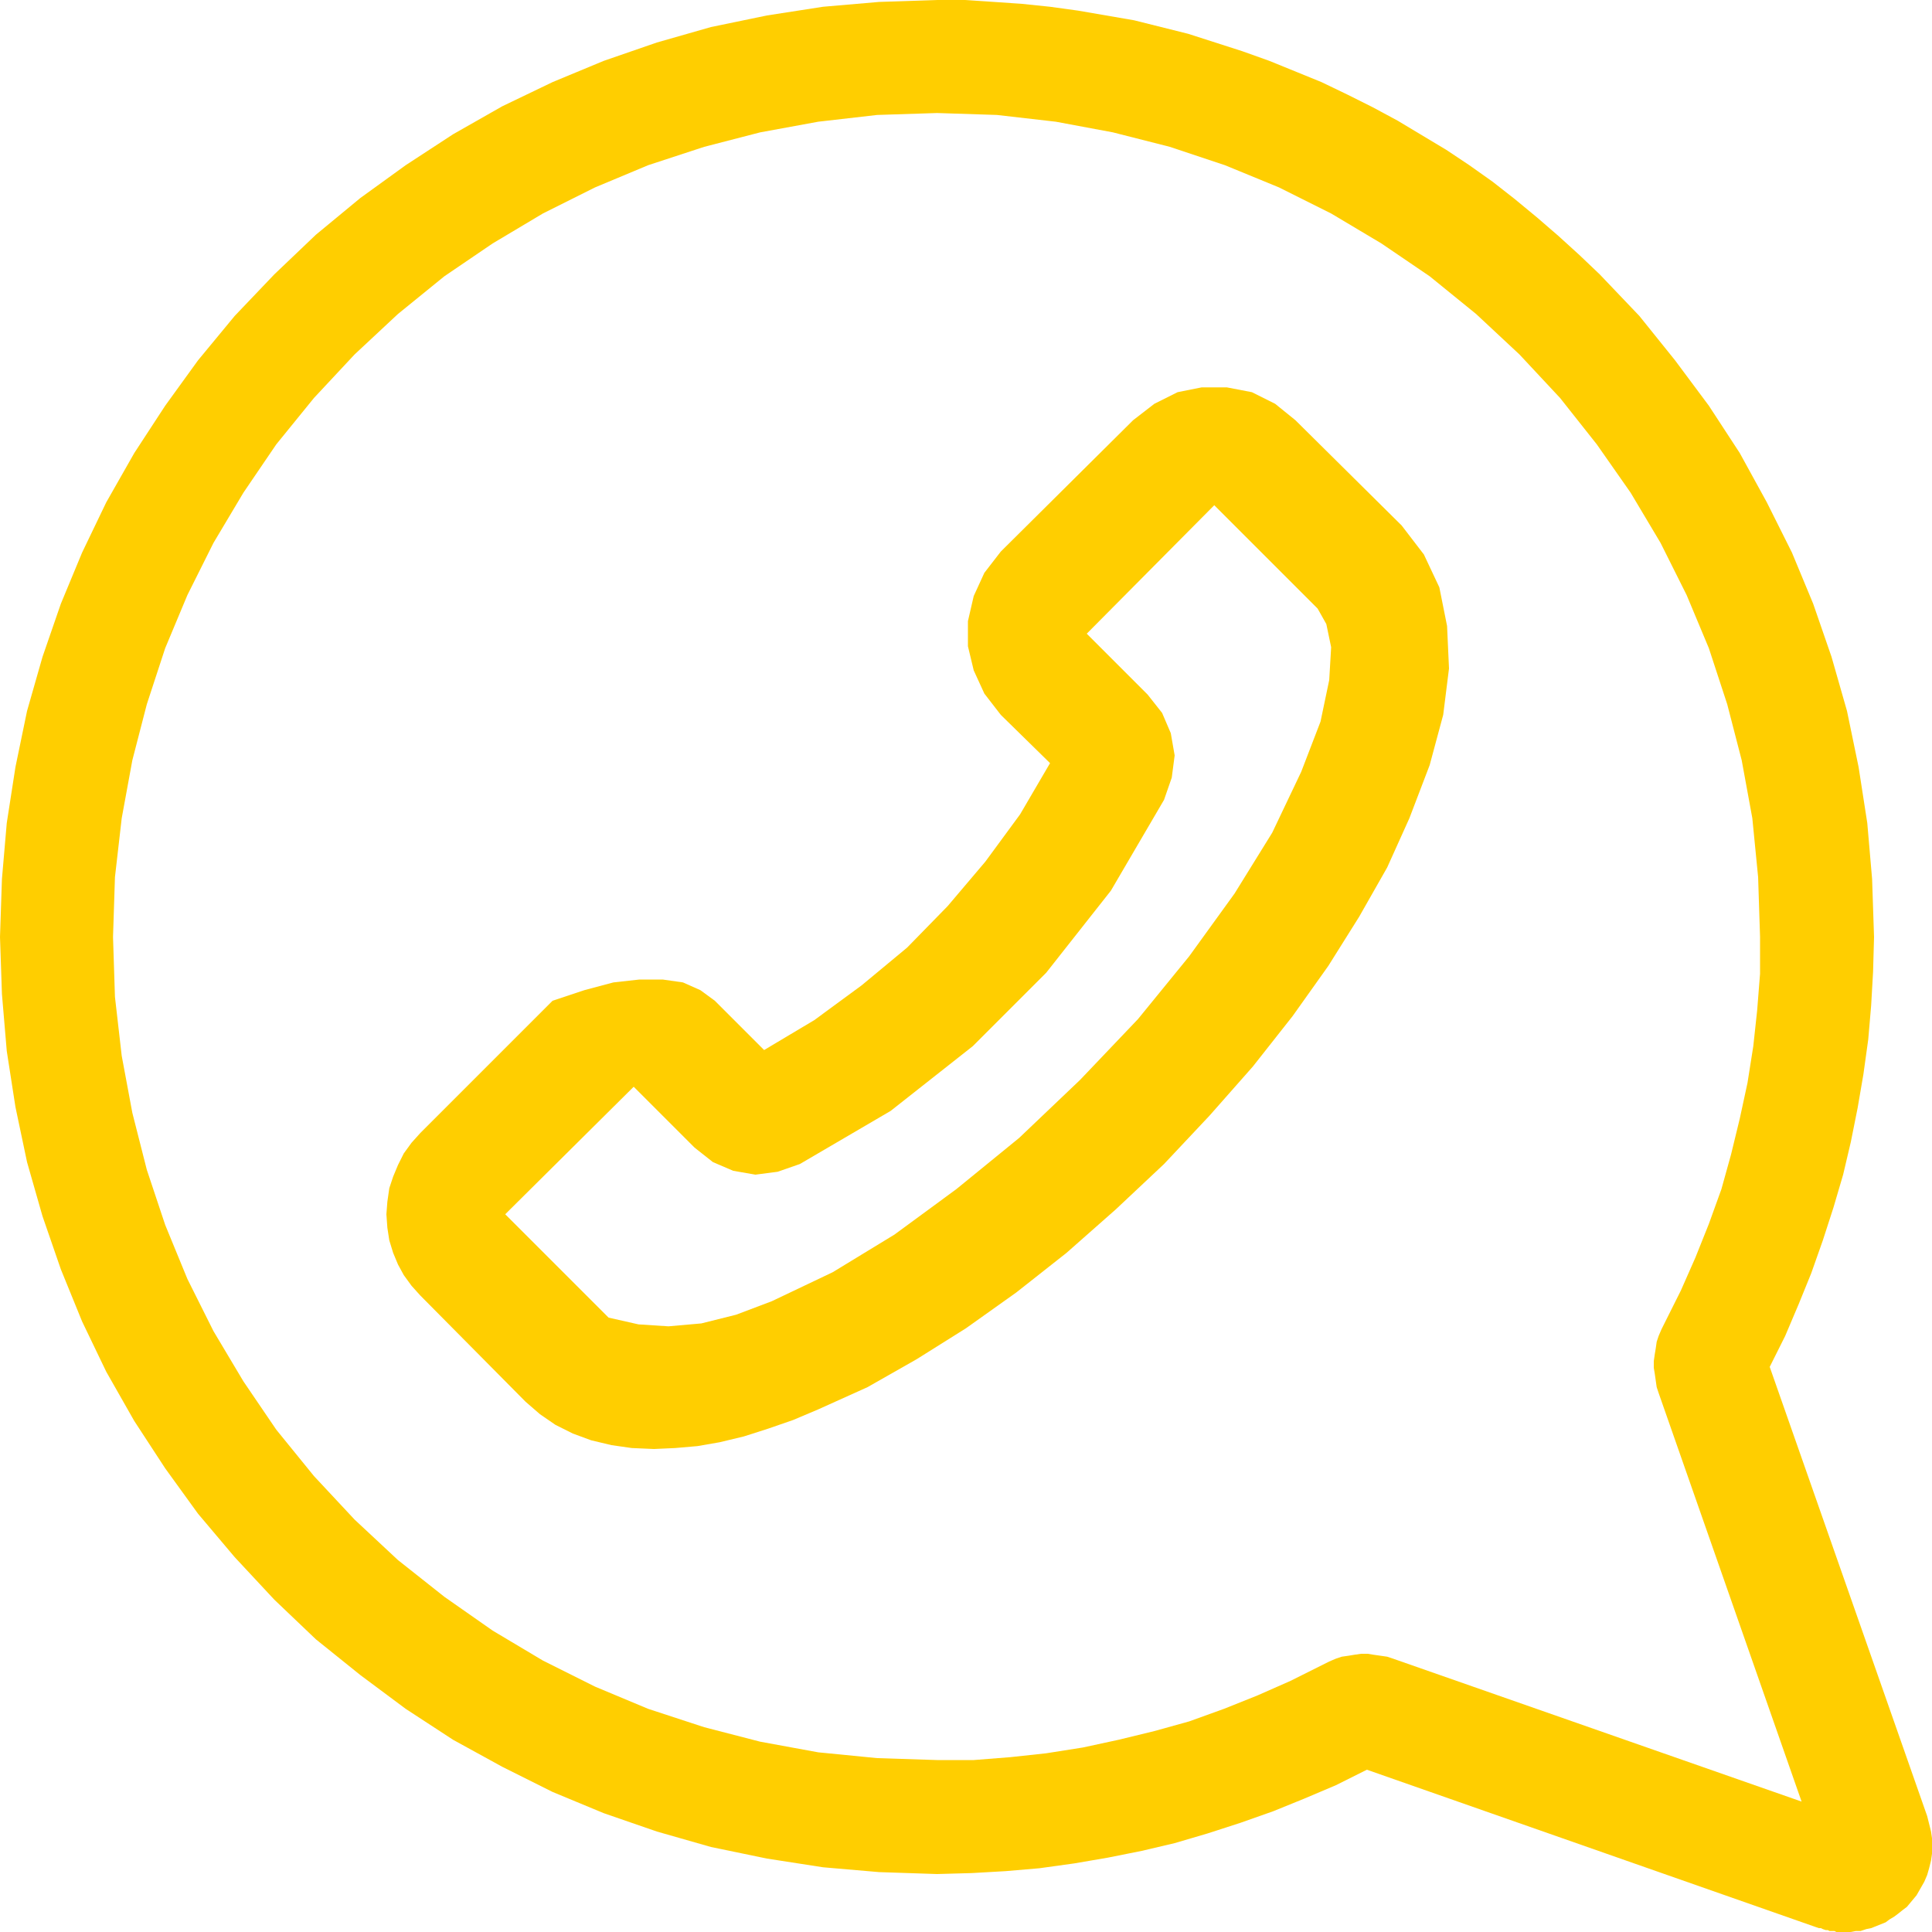 <?xml version="1.0" encoding="UTF-8" standalone="no"?>
<!DOCTYPE svg PUBLIC "-//W3C//DTD SVG 1.1//EN" "http://www.w3.org/Graphics/SVG/1.1/DTD/svg11.dtd">
<svg version="1.1" xmlns="http://www.w3.org/2000/svg" xmlns:xlink="http://www.w3.org/1999/xlink" preserveAspectRatio="xMidYMid meet" viewBox="0 0 20 20" width="20" height="20"><defs><path d="M10.29 0.02L10.58 0.04L10.87 0.07L11.16 0.11L11.45 0.16L11.74 0.21L12.02 0.28L12.3 0.35L12.58 0.44L12.86 0.53L13.14 0.63L13.41 0.74L13.68 0.85L13.95 0.98L14.21 1.11L14.47 1.25L14.72 1.4L14.97 1.55L15.21 1.71L15.45 1.88L15.68 2.06L15.91 2.25L16.13 2.44L16.35 2.64L16.56 2.84L16.97 3.27L17.34 3.73L17.69 4.2L18.01 4.69L18.29 5.2L18.55 5.72L18.77 6.25L18.96 6.8L19.12 7.36L19.24 7.94L19.33 8.52L19.38 9.1L19.4 9.7L19.39 10.06L19.37 10.41L19.34 10.76L19.29 11.12L19.23 11.47L19.16 11.82L19.08 12.16L18.98 12.5L18.87 12.84L18.75 13.18L18.62 13.5L18.48 13.83L18.32 14.15L19.95 18.8L19.97 18.88L19.99 18.96L20 19.03L20 19.11L20 19.19L19.99 19.26L19.97 19.34L19.95 19.41L19.92 19.48L19.88 19.55L19.84 19.62L19.79 19.68L19.74 19.74L19.7 19.77L19.65 19.81L19.61 19.84L19.56 19.87L19.52 19.9L19.47 19.92L19.42 19.94L19.37 19.96L19.32 19.97L19.26 19.99L19.21 19.99L19.16 20L19.1 20L19.08 20L19.06 20L19.03 20L19.01 20L18.99 19.99L18.97 19.99L18.94 19.99L18.92 19.98L18.9 19.98L18.87 19.97L18.85 19.96L18.83 19.96L18.8 19.95L14.15 18.32L13.83 18.48L13.5 18.62L13.18 18.75L12.84 18.87L12.5 18.98L12.16 19.08L11.82 19.16L11.47 19.23L11.12 19.29L10.76 19.34L10.41 19.37L10.06 19.39L9.7 19.4L9.1 19.38L8.52 19.33L7.94 19.24L7.36 19.12L6.8 18.96L6.25 18.77L5.72 18.55L5.2 18.29L4.69 18.01L4.2 17.69L3.73 17.34L3.27 16.97L2.84 16.56L2.43 16.12L2.05 15.67L1.71 15.2L1.39 14.71L1.1 14.2L0.85 13.68L0.63 13.14L0.44 12.59L0.28 12.03L0.16 11.46L0.07 10.88L0.02 10.29L0 9.7L0.02 9.1L0.07 8.52L0.16 7.94L0.28 7.36L0.44 6.8L0.63 6.25L0.85 5.72L1.1 5.2L1.39 4.69L1.71 4.2L2.05 3.73L2.43 3.27L2.84 2.84L3.27 2.43L3.73 2.05L4.2 1.71L4.69 1.39L5.2 1.1L5.72 0.85L6.25 0.63L6.8 0.44L7.36 0.28L7.94 0.16L8.52 0.07L9.1 0.02L9.7 0L9.7 0L9.99 0L10.29 0.02ZM9.08 1.19L8.47 1.26L7.87 1.37L7.29 1.52L6.71 1.71L6.16 1.94L5.62 2.21L5.1 2.52L4.6 2.86L4.12 3.25L3.67 3.67L3.25 4.12L2.86 4.6L2.52 5.1L2.21 5.62L1.94 6.16L1.71 6.71L1.52 7.29L1.37 7.87L1.26 8.47L1.19 9.08L1.17 9.7L1.19 10.32L1.26 10.93L1.37 11.52L1.52 12.11L1.71 12.68L1.94 13.24L2.21 13.78L2.52 14.3L2.86 14.8L3.25 15.28L3.67 15.73L4.12 16.15L4.6 16.53L5.1 16.88L5.62 17.19L6.16 17.46L6.71 17.69L7.29 17.88L7.87 18.03L8.47 18.14L9.08 18.2L9.7 18.22L10.08 18.22L10.46 18.19L10.83 18.15L11.21 18.09L11.58 18.01L11.95 17.92L12.31 17.82L12.67 17.69L13.02 17.55L13.36 17.4L13.7 17.23L13.76 17.2L13.83 17.17L13.89 17.15L13.96 17.14L14.02 17.13L14.09 17.12L14.16 17.12L14.22 17.13L14.29 17.14L14.36 17.15L14.42 17.17L18.65 18.65L17.17 14.42L17.15 14.36L17.14 14.29L17.13 14.22L17.12 14.16L17.12 14.09L17.13 14.02L17.14 13.96L17.15 13.89L17.17 13.83L17.2 13.76L17.23 13.7L17.4 13.36L17.55 13.02L17.69 12.67L17.82 12.31L17.92 11.95L18.01 11.58L18.09 11.21L18.15 10.83L18.19 10.46L18.22 10.08L18.22 9.7L18.2 9.08L18.14 8.47L18.03 7.87L17.88 7.29L17.69 6.71L17.46 6.16L17.19 5.62L16.88 5.1L16.53 4.6L16.15 4.12L15.73 3.67L15.28 3.25L14.8 2.86L14.3 2.52L13.78 2.21L13.24 1.94L12.68 1.71L12.11 1.52L11.52 1.37L10.93 1.26L10.32 1.19L9.7 1.17L9.7 1.17L9.08 1.19Z" id="beF3TQrZe"></path><path d="M13.2 4.18L13.41 4.35L14.51 5.44L14.74 5.74L14.9 6.08L14.98 6.48L15 6.92L14.94 7.4L14.8 7.92L14.59 8.47L14.36 8.98L14.07 9.49L13.75 10L13.38 10.52L12.97 11.04L12.52 11.55L12.05 12.05L11.55 12.52L11.04 12.97L10.52 13.38L10 13.75L9.49 14.07L8.98 14.36L8.47 14.59L8.21 14.7L7.95 14.79L7.7 14.87L7.45 14.93L7.22 14.97L6.99 14.99L6.77 15L6.54 14.99L6.33 14.96L6.12 14.91L5.93 14.84L5.75 14.75L5.59 14.64L5.44 14.51L4.35 13.41L4.35 13.41L4.26 13.31L4.18 13.2L4.12 13.09L4.07 12.97L4.03 12.84L4.01 12.71L4 12.57L4.01 12.44L4.03 12.3L4.07 12.18L4.12 12.06L4.18 11.94L4.26 11.83L4.35 11.73L5.72 10.36L6.05 10.25L6.35 10.17L6.62 10.14L6.86 10.14L7.07 10.17L7.25 10.25L7.4 10.36L7.91 10.87L8.43 10.56L8.92 10.2L9.39 9.81L9.81 9.38L10.2 8.92L10.56 8.43L10.87 7.9L10.36 7.4L10.19 7.18L10.08 6.94L10.02 6.69L10.02 6.43L10.08 6.17L10.19 5.93L10.36 5.71L11.73 4.35L11.95 4.18L12.19 4.06L12.44 4.01L12.7 4.01L12.96 4.06L13.2 4.18ZM11.88 7.19L12.03 7.38L12.12 7.59L12.16 7.82L12.13 8.05L12.05 8.28L11.5 9.22L10.83 10.07L10.07 10.83L9.22 11.5L8.28 12.05L8.05 12.13L7.82 12.16L7.59 12.12L7.38 12.03L7.19 11.88L6.56 11.25L5.23 12.57L6.3 13.64L6.61 13.71L6.92 13.73L7.26 13.7L7.62 13.61L7.99 13.47L8.62 13.17L9.26 12.78L9.9 12.31L10.55 11.78L11.18 11.18L11.78 10.55L12.31 9.9L12.78 9.25L13.17 8.62L13.47 7.99L13.67 7.47L13.76 7.04L13.78 6.7L13.73 6.46L13.64 6.3L12.57 5.23L11.25 6.56L11.88 7.19Z" id="b30WJUchO"></path></defs><g><g><g><use xlink:href="#beF3TQrZe" opacity="1" fill="#ffce00" fill-opacity="1"></use><g><use xlink:href="#beF3TQrZe" opacity="1" fill-opacity="0" stroke="#000000" stroke-width="1" stroke-opacity="0"></use></g></g><g><use xlink:href="#b30WJUchO" opacity="1" fill="#ffce00" fill-opacity="1"></use><g><use xlink:href="#b30WJUchO" opacity="1" fill-opacity="0" stroke="#000000" stroke-width="1" stroke-opacity="0"></use></g></g></g></g></svg>